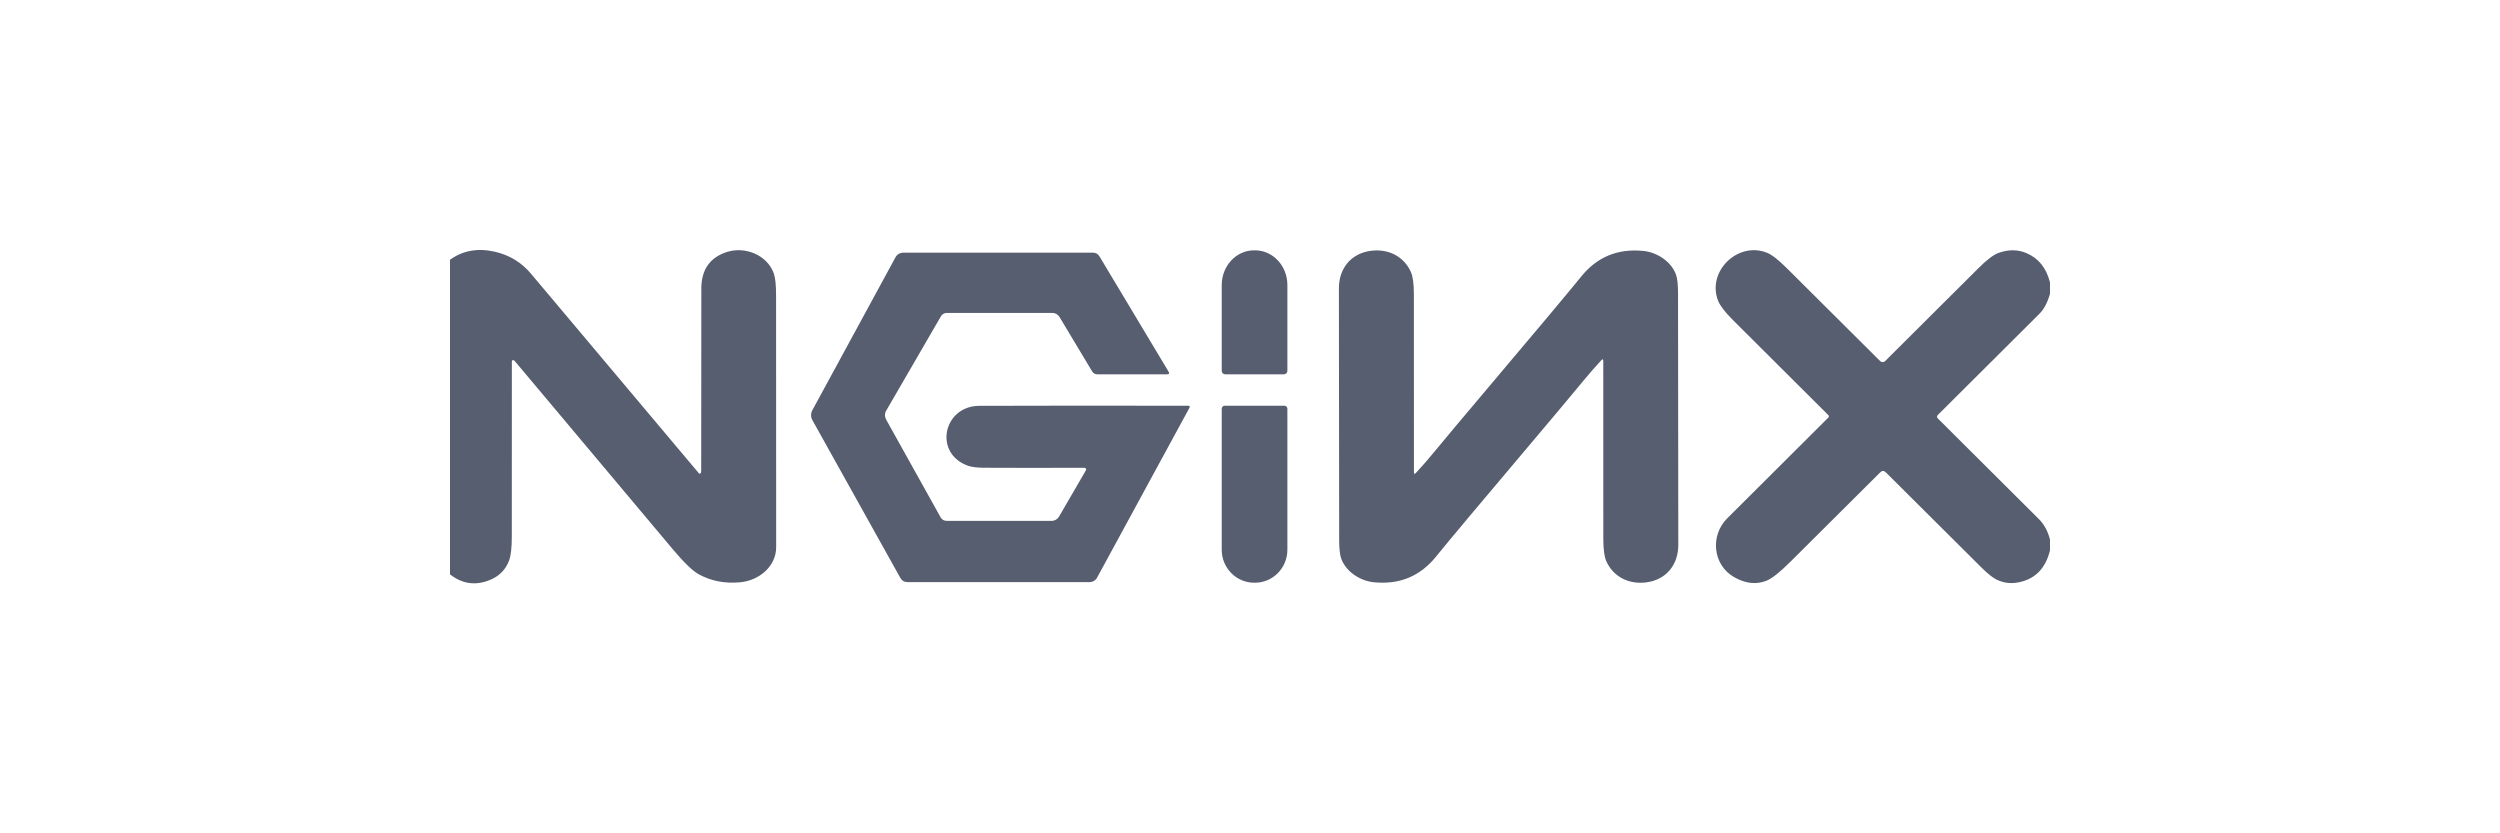 <?xml version="1.0" encoding="UTF-8"?>
<svg width="150px" height="50px" viewBox="0 0 150 50" version="1.1" xmlns="http://www.w3.org/2000/svg" xmlns:xlink="http://www.w3.org/1999/xlink">
    <title>NGINX</title>
    <g id="NGINX" stroke="none" stroke-width="1" fill="none" fill-rule="evenodd">
        <g id="NGINX备份" transform="translate(27, 15)" fill="#565E6F" fill-rule="nonzero">
            <path d="M0,19.463 L0,0.585 C0.774,0.027 1.678,-0.132 2.711,0.108 C3.573,0.308 4.288,0.744 4.855,1.418 C11.488,9.303 14.848,13.297 14.934,13.398 C14.947,13.414 14.967,13.423 14.988,13.422 C15.009,13.421 15.028,13.411 15.04,13.393 C15.061,13.36 15.072,13.314 15.072,13.254 C15.072,6.175 15.075,2.507 15.08,2.25 C15.102,1.147 15.616,0.435 16.624,0.116 C17.716,-0.231 19.028,0.304 19.425,1.397 C19.519,1.656 19.566,2.104 19.565,2.74 C19.563,11.511 19.564,16.539 19.57,17.823 C19.575,18.996 18.529,19.835 17.412,19.937 C16.483,20.024 15.648,19.86 14.907,19.446 C14.543,19.243 14.023,18.738 13.347,17.931 C7.075,10.455 3.916,6.692 3.869,6.644 C3.835,6.61 3.798,6.6 3.758,6.612 C3.73,6.622 3.711,6.648 3.711,6.678 C3.712,9.76 3.711,13.273 3.708,17.216 C3.708,17.877 3.652,18.351 3.541,18.641 C3.345,19.153 2.999,19.523 2.504,19.75 C1.605,20.161 0.771,20.065 0,19.463 Z" id="路径"></path>
            <path d="M46.511,7.458 C46.396,7.458 46.304,7.365 46.304,7.251 L46.304,2.103 C46.304,0.953 47.172,0.02 48.243,0.02 L48.304,0.02 C49.375,0.02 50.243,0.953 50.243,2.103 L50.243,7.251 C50.243,7.365 50.15,7.458 50.036,7.458 L46.511,7.458 Z" id="路径"></path>
            <path d="M61.971,8.634 C65.119,4.911 67.088,2.562 67.877,1.587 C68.829,0.412 70.07,-0.098 71.601,0.056 C72.412,0.137 73.248,0.669 73.549,1.445 C73.638,1.676 73.682,2.059 73.682,2.594 C73.685,5.617 73.691,10.651 73.698,17.698 C73.698,18.863 72.997,19.772 71.805,19.939 C70.755,20.086 69.81,19.625 69.382,18.681 C69.26,18.412 69.199,17.961 69.199,17.328 C69.198,13.757 69.197,10.201 69.196,6.659 C69.196,6.543 69.156,6.529 69.078,6.614 C68.734,6.985 68.389,7.38 68.044,7.797 C67.056,8.988 66.062,10.175 65.061,11.357 C61.913,15.08 59.944,17.429 59.155,18.404 C58.203,19.579 56.962,20.089 55.431,19.936 C54.62,19.854 53.784,19.323 53.483,18.546 C53.394,18.316 53.35,17.933 53.35,17.397 C53.347,14.375 53.341,9.34 53.334,2.293 C53.334,1.128 54.035,0.219 55.227,0.052 C56.277,-0.095 57.222,0.366 57.65,1.311 C57.772,1.579 57.833,2.03 57.833,2.663 C57.834,6.234 57.835,9.79 57.836,13.332 C57.836,13.448 57.876,13.463 57.954,13.377 C58.298,13.006 58.643,12.612 58.988,12.194 C59.976,11.002 60.97,9.816 61.971,8.634 Z" id="路径"></path>
            <path d="M96,1.946 L96,2.626 C95.852,3.151 95.642,3.55 95.37,3.822 C93.332,5.85 91.3,7.873 89.275,9.892 C89.201,9.965 89.201,10.038 89.275,10.112 C91.296,12.125 93.318,14.139 95.341,16.153 C95.647,16.458 95.867,16.864 96,17.371 L96,18.021 C95.727,19.135 95.072,19.78 94.037,19.955 C93.61,20.026 93.2,19.969 92.806,19.782 C92.571,19.669 92.27,19.431 91.906,19.07 C90.376,17.55 88.458,15.641 86.152,13.344 C86.04,13.231 85.927,13.23 85.813,13.342 C84.032,15.108 82.237,16.895 80.428,18.701 C79.802,19.327 79.325,19.706 78.997,19.84 C78.381,20.089 77.73,20.018 77.043,19.625 C75.758,18.892 75.605,17.123 76.631,16.103 C78.755,13.994 80.779,11.976 82.703,10.051 C82.722,10.032 82.733,10.007 82.733,9.98 C82.733,9.954 82.722,9.929 82.703,9.91 C80.792,8.009 78.877,6.101 76.959,4.186 C76.493,3.719 76.202,3.339 76.086,3.046 C75.398,1.298 77.258,-0.529 79.008,0.16 C79.297,0.273 79.685,0.571 80.172,1.054 C81.733,2.603 83.613,4.474 85.811,6.667 C85.85,6.706 85.903,6.728 85.959,6.728 C86.014,6.728 86.067,6.706 86.106,6.667 C88.907,3.885 90.768,2.031 91.689,1.107 C92.204,0.59 92.617,0.277 92.925,0.169 C93.513,-0.037 94.064,-0.033 94.578,0.182 C95.307,0.487 95.781,1.075 96,1.946 Z" id="路径"></path>
            <path d="M38.156,13.216 C38.174,13.185 38.174,13.148 38.156,13.117 C38.138,13.087 38.106,13.068 38.07,13.068 C35.323,13.074 33.315,13.073 32.048,13.065 C31.624,13.062 31.303,13.022 31.085,12.947 C28.99,12.207 29.591,9.356 31.76,9.35 C35.51,9.337 39.696,9.335 44.316,9.345 C44.341,9.345 44.363,9.358 44.376,9.38 C44.388,9.401 44.389,9.427 44.377,9.449 L38.823,19.662 C38.735,19.825 38.564,19.926 38.379,19.926 L27.457,19.926 C27.259,19.926 27.112,19.839 27.015,19.665 L21.746,10.214 C21.64,10.027 21.639,9.799 21.742,9.611 L26.732,0.432 C26.823,0.265 26.999,0.161 27.19,0.161 L38.577,0.161 C38.749,0.161 38.88,0.235 38.968,0.382 L43.113,7.297 C43.177,7.404 43.147,7.458 43.022,7.458 L38.829,7.458 C38.707,7.458 38.593,7.393 38.53,7.288 L36.567,4.014 C36.478,3.866 36.317,3.776 36.144,3.776 L29.807,3.776 C29.661,3.776 29.528,3.853 29.456,3.977 L26.16,9.66 C26.072,9.812 26.076,10.01 26.171,10.18 L29.44,16.046 C29.512,16.173 29.647,16.252 29.794,16.252 L36.099,16.252 C36.281,16.252 36.449,16.155 36.541,15.998 L38.156,13.216 Z" id="路径"></path>
            <path d="M50.063,9.343 C50.163,9.343 50.243,9.424 50.243,9.523 L50.243,17.988 C50.243,19.078 49.371,19.963 48.296,19.963 L48.251,19.963 C47.175,19.963 46.304,19.078 46.304,17.988 L46.304,9.523 C46.304,9.424 46.384,9.343 46.484,9.343 L50.063,9.343 Z" id="路径"></path>
        </g>
    </g>
</svg>
